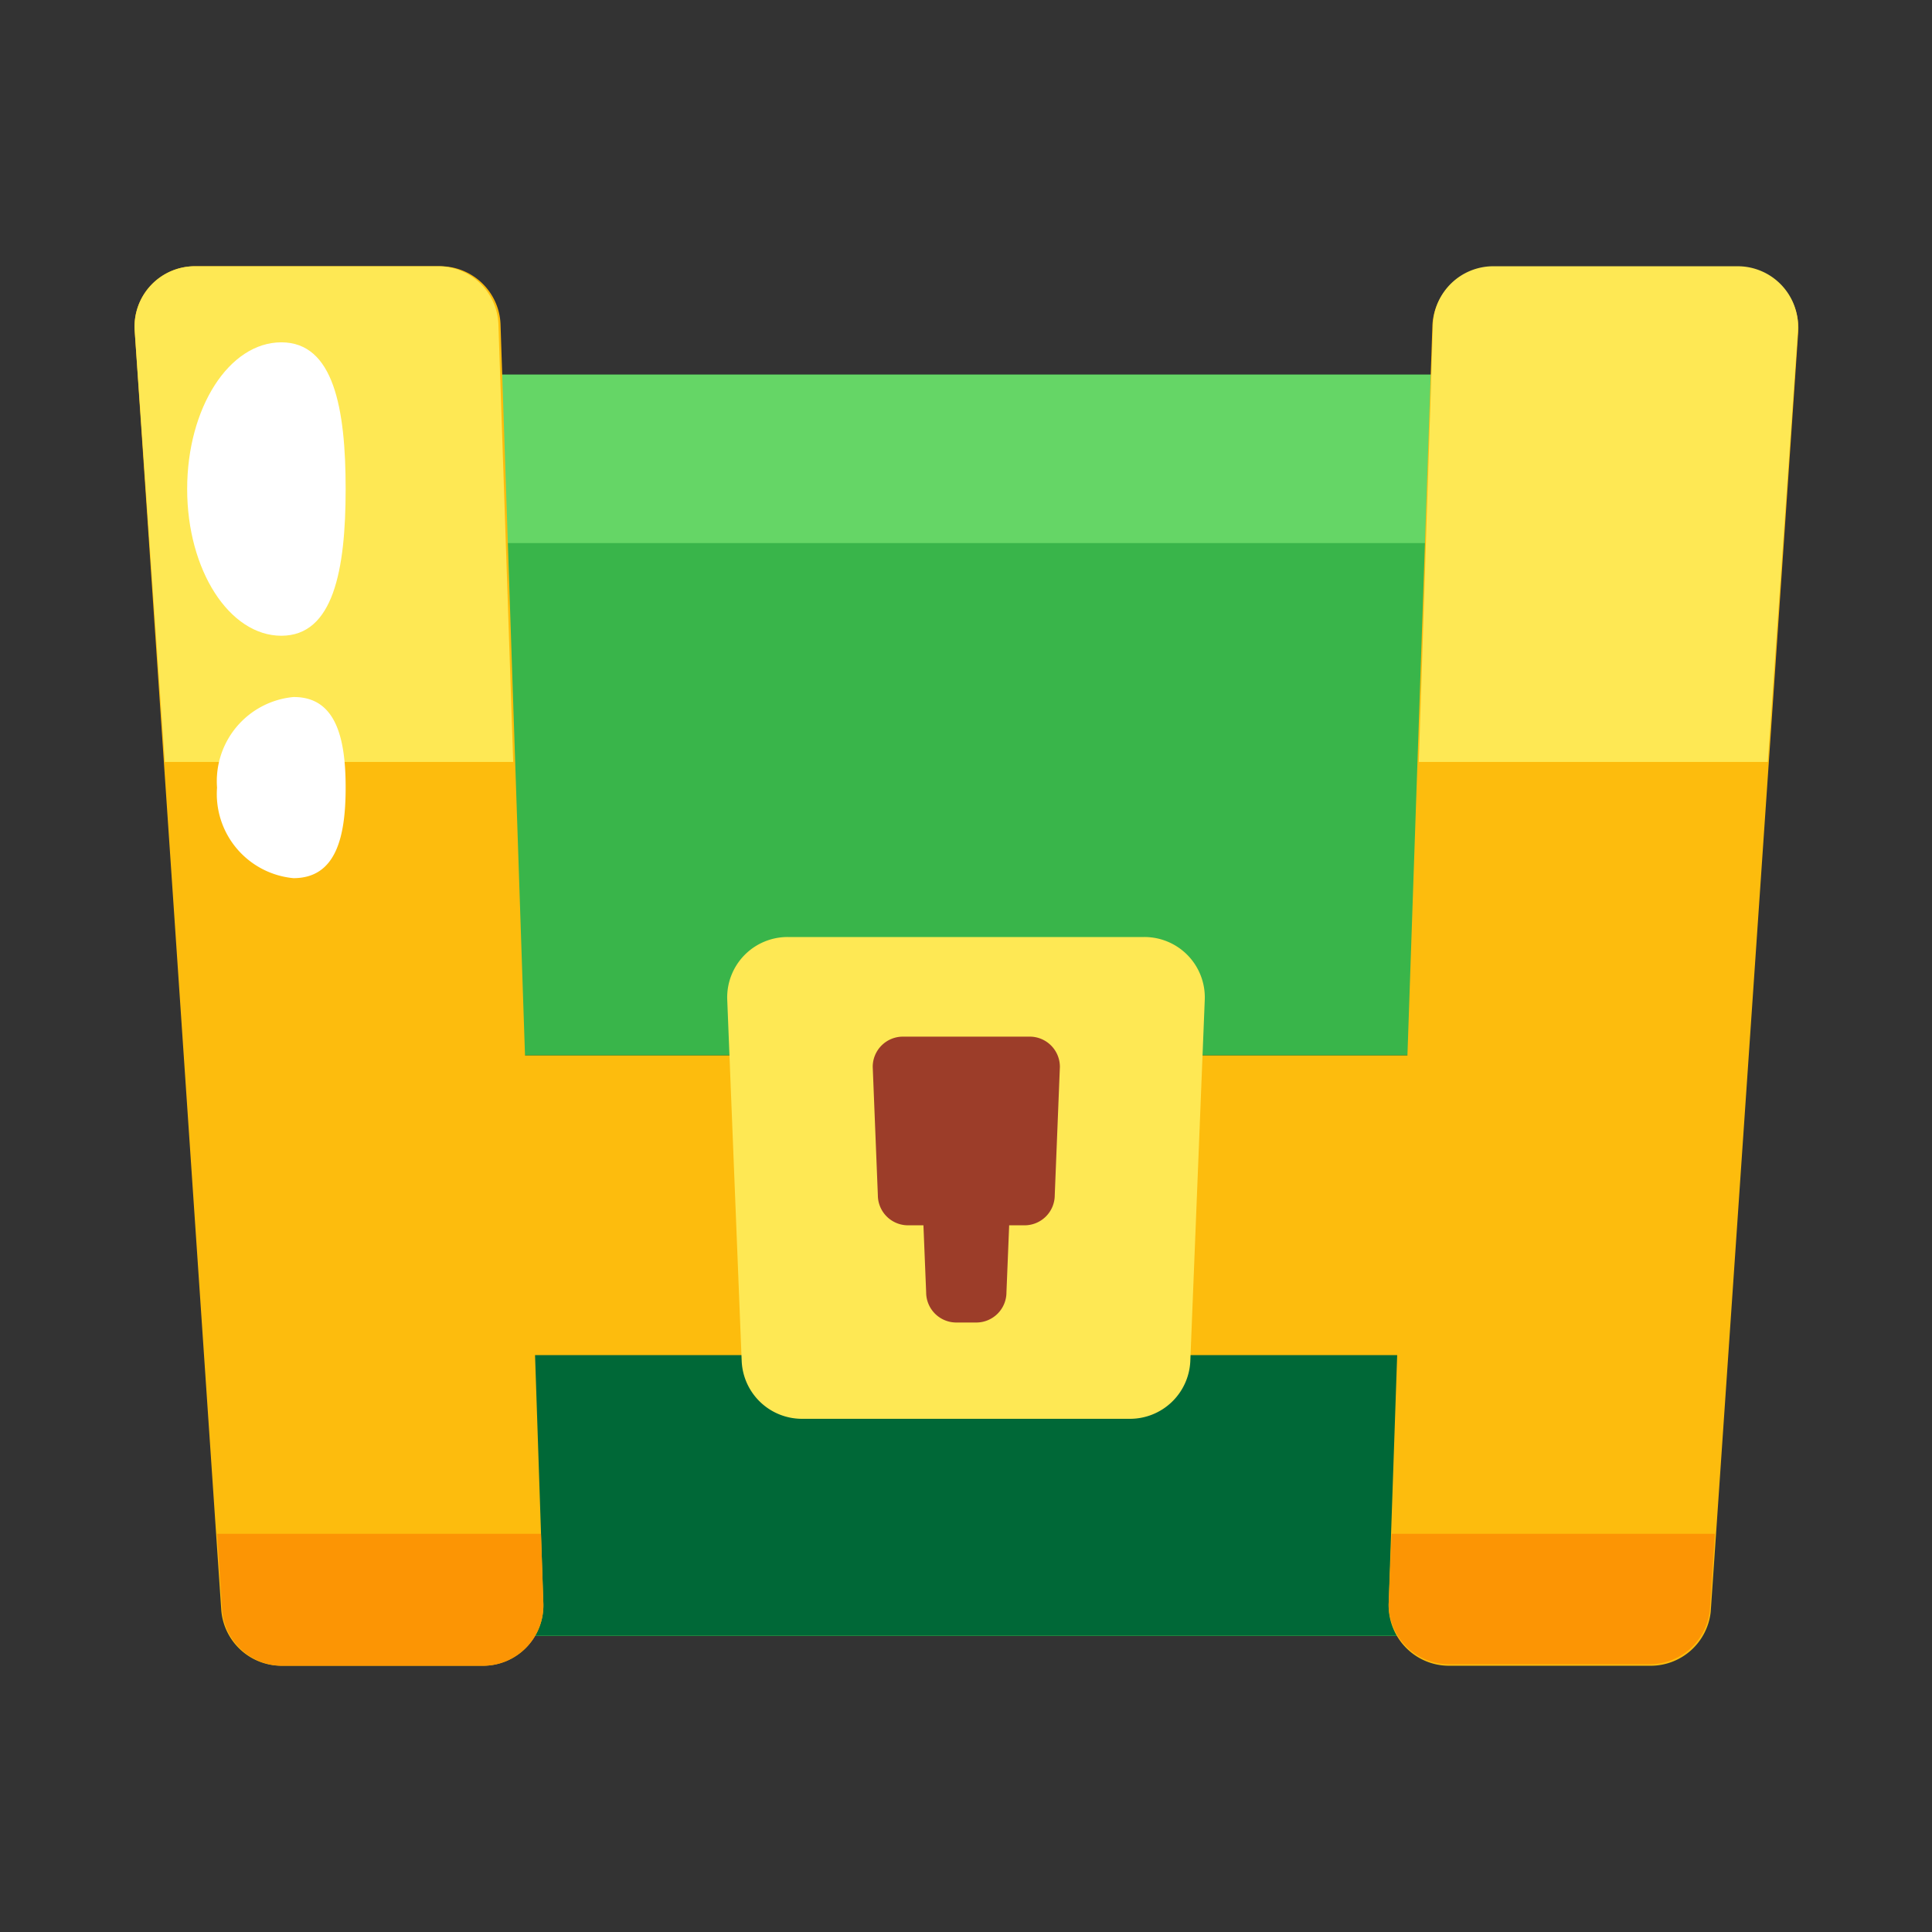 <svg xmlns="http://www.w3.org/2000/svg" viewBox="0 0 64 64"><rect x="0" y="0" width="64" height="64" fill="#333333" stroke="none"/><defs><style>.cls-1{opacity:0;}.cls-2{fill:#fff;}.cls-3{fill:#39b54a;}.cls-4{fill:#65d666;}.cls-5{fill:#006837;}.cls-6{fill:#fdbc0d;}.cls-7{fill:#fee854;}.cls-8{fill:#9c3d29;}.cls-9{fill:#fc9504;}</style></defs><title>Chest Small 2</title><g id="Layer_2" data-name="Layer 2"><g id="_101-200" data-name="101-200"><g class="cls-1"><rect class="cls-2" width="64" height="64"/></g><polygon class="cls-3" points="10.8 54.19 8.82 12.41 55.18 12.41 53.2 54.19 10.8 54.19"/><rect class="cls-4" x="29.21" y="-7.98" width="5.58" height="46.36" transform="translate(47.2 -16.8) rotate(90)"/><rect class="cls-5" x="22.38" y="22.69" width="19.23" height="43.76" transform="translate(76.57 12.57) rotate(90)"/><path class="cls-6" d="M16,55.18H9.33a2,2,0,0,1-2-1.84L4.46,10.93a2,2,0,0,1,2-2.11h8.12a2,2,0,0,1,2,1.91L18,53.13A2,2,0,0,1,16,55.18Z"/><path class="cls-6" d="M54.67,55.18H48a2,2,0,0,1-2-2l1.45-42.4a2,2,0,0,1,2-1.91h8.12a2,2,0,0,1,2,2.11l-2.9,42.41A2,2,0,0,1,54.67,55.18Z"/><rect class="cls-6" x="27.04" y="16.74" width="9.93" height="46.36" transform="translate(71.92 7.92) rotate(90)"/><path class="cls-7" d="M37.44,47H26.57a2,2,0,0,1-2-1.9l-.48-12a2,2,0,0,1,2-2.06H37.91a2,2,0,0,1,2,2.06l-.48,12A2,2,0,0,1,37.44,47Z"/><path class="cls-8" d="M34.09,34.34H29.91a1,1,0,0,0-1,1l.17,4.25a1,1,0,0,0,1,1h.51l.09,2.22a1,1,0,0,0,1,1h.66a1,1,0,0,0,1-1l.09-2.22h.51a1,1,0,0,0,1-1l.17-4.25A1,1,0,0,0,34.09,34.34Z"/><path class="cls-7" d="M4.46,10.93l1,14.31H17l-.49-14.51a2,2,0,0,0-2-1.91H6.43A2,2,0,0,0,4.46,10.93Z"/><path class="cls-7" d="M47.47,10.73,47,25.24H58.56l1-14.31a2,2,0,0,0-2-2.11H49.45A2,2,0,0,0,47.47,10.73Z"/><path class="cls-9" d="M18,53.13l-.08-2.32H7.19l.17,2.53a2,2,0,0,0,2,1.84H16A2,2,0,0,0,18,53.13Z"/><path class="cls-9" d="M56.64,53.34l.17-2.53H46.1L46,53.13a2,2,0,0,0,2,2h6.67A2,2,0,0,0,56.64,53.34Z"/><path class="cls-2" d="M11.45,16.2c0,2.69-.41,4.86-2.13,4.86S6.2,18.89,6.2,16.2s1.39-4.86,3.12-4.86S11.45,13.52,11.45,16.2Z"/><path class="cls-2" d="M11.45,26.09c0,1.66-.33,3-1.73,3a2.8,2.8,0,0,1-2.53-3,2.8,2.8,0,0,1,2.53-3C11.12,23.08,11.45,24.43,11.45,26.09Z"/></g></g></svg>